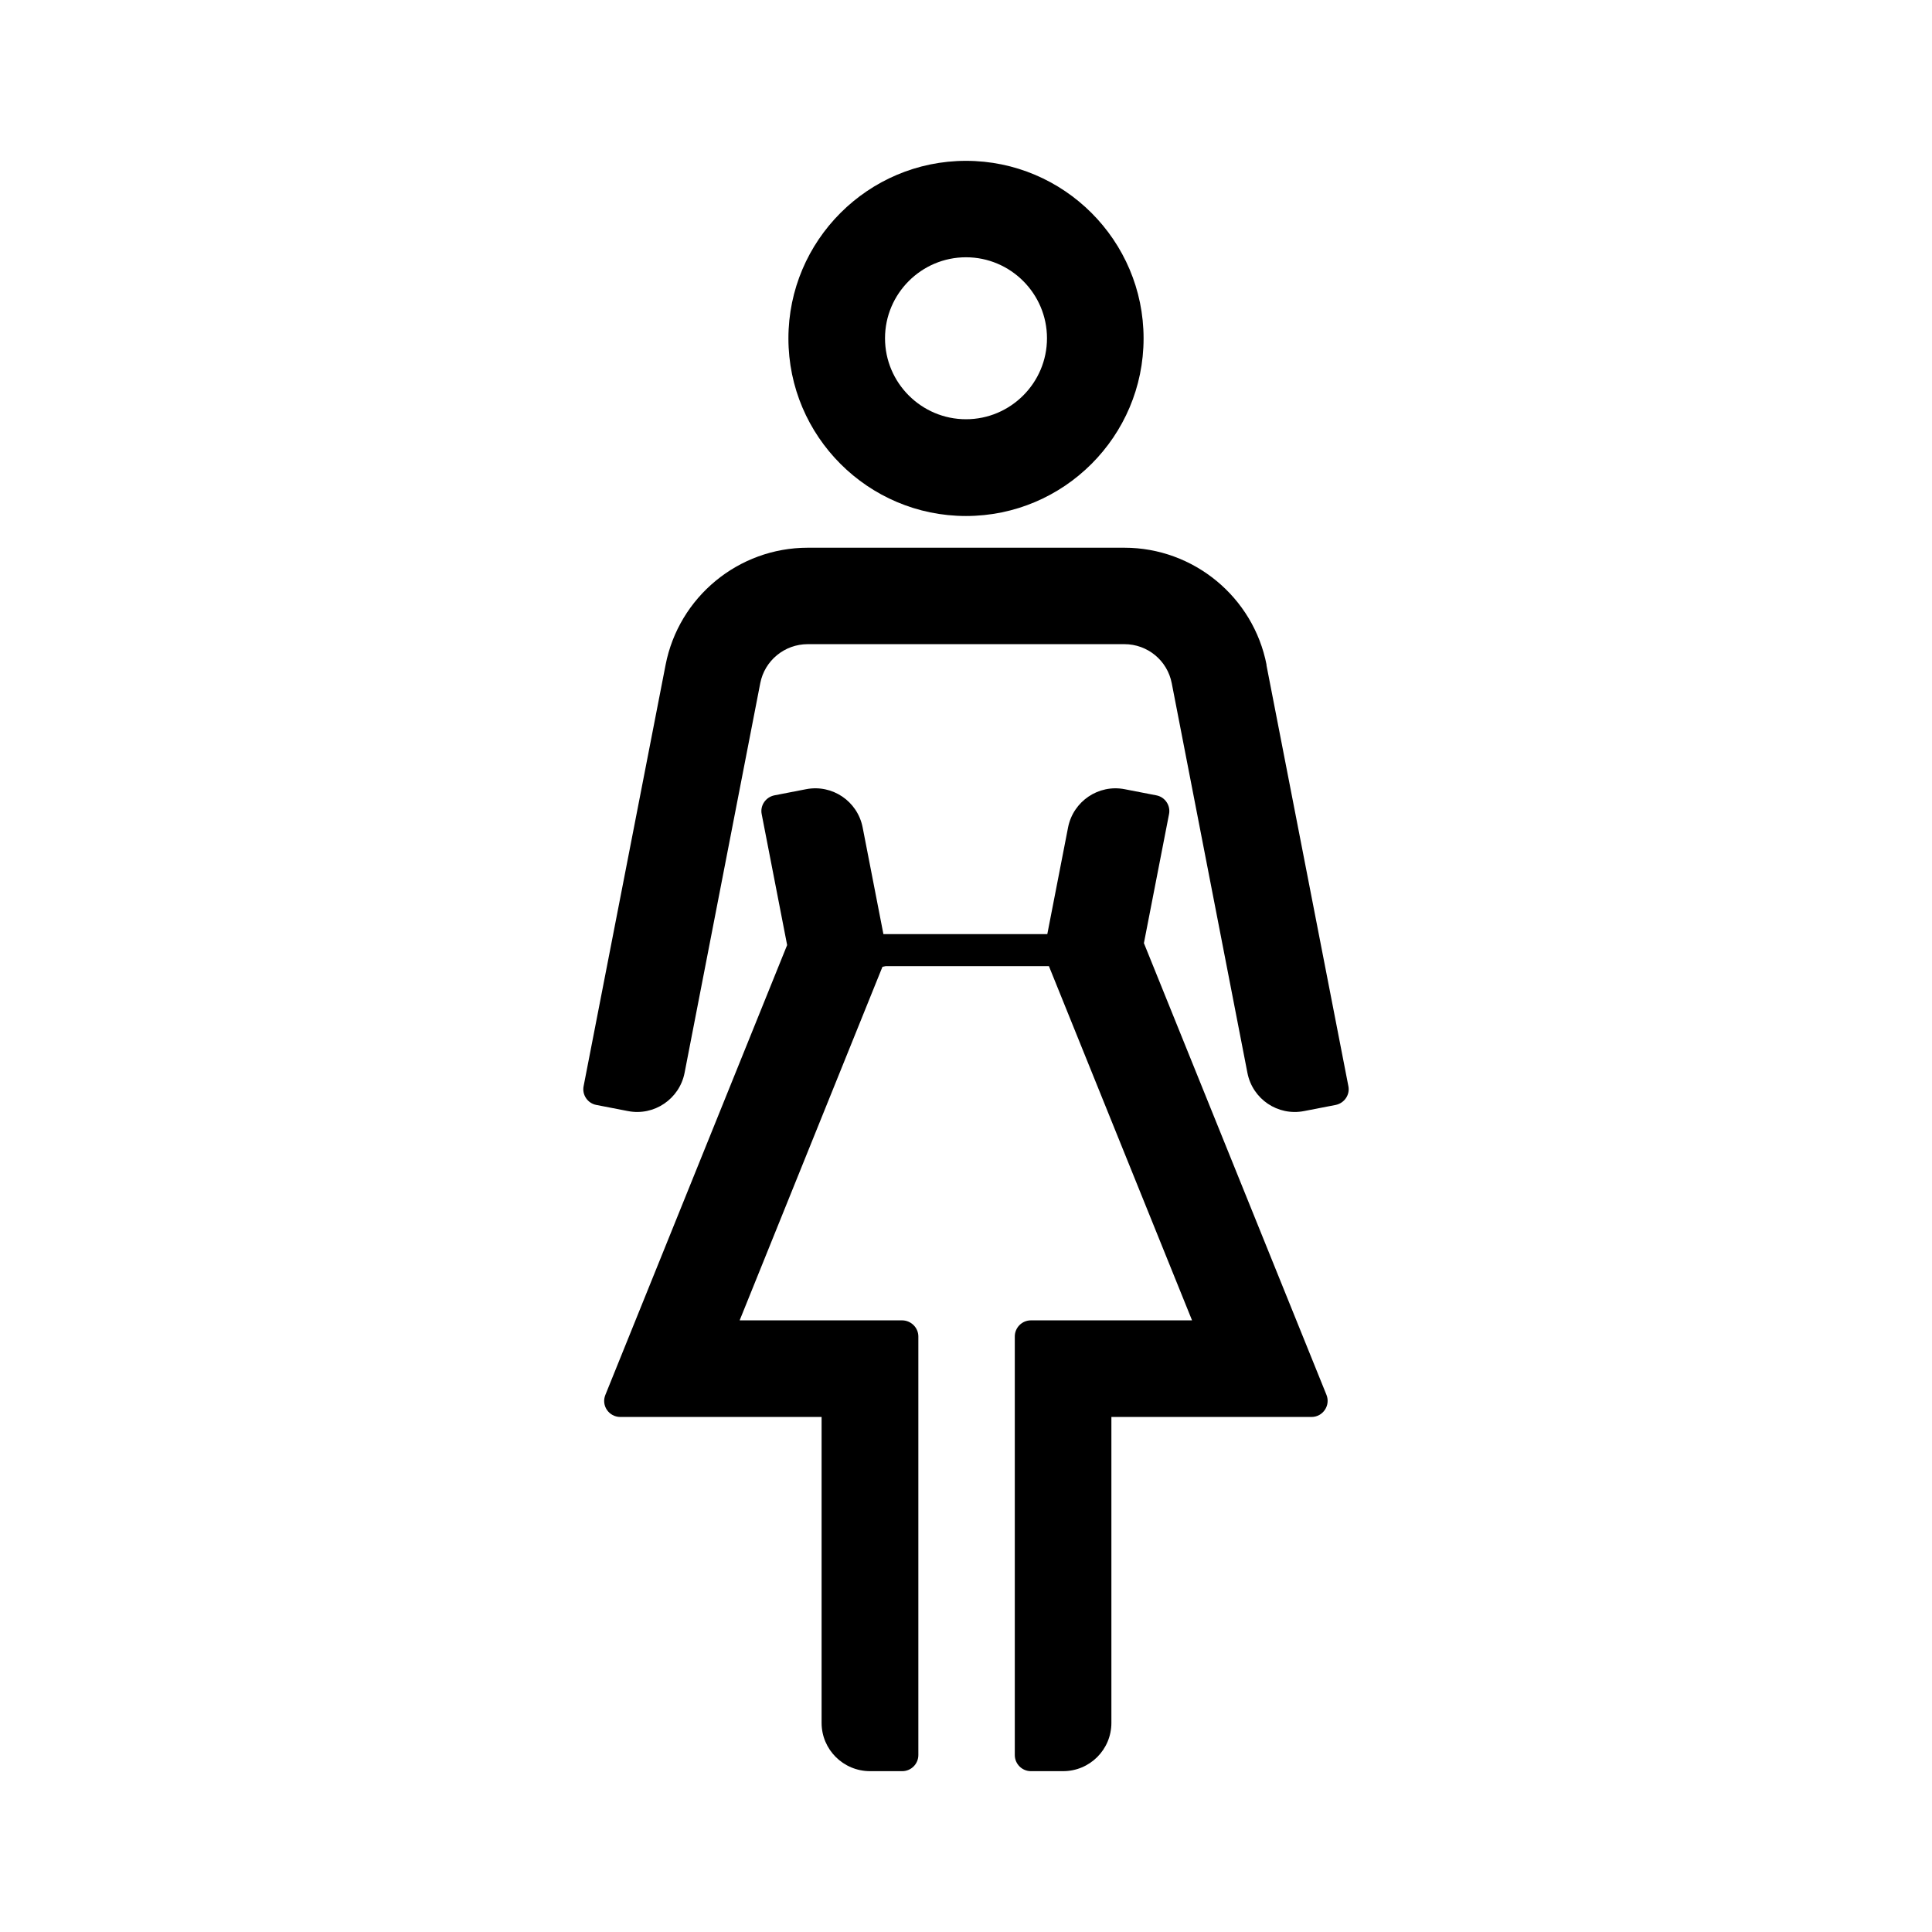 <?xml version="1.0" encoding="UTF-8"?>
<svg id="expanded" xmlns="http://www.w3.org/2000/svg" viewBox="0 0 120 120">
  <defs>
    <style>
      .cls-1 {
        stroke-width: 0px;
      }
    </style>
  </defs>
  <path class="cls-1" d="m78.67,41.3c-.82-4.22-4.54-7.28-8.83-7.28h-19.67c-4.3,0-8.01,3.06-8.83,7.28l-5.09,26.16c-.11.54.25,1.07.79,1.17l1.96.38c1.63.32,3.2-.75,3.52-2.37l4.7-24.2c.27-1.41,1.51-2.43,2.95-2.43h19.67c1.44,0,2.67,1.02,2.94,2.43l4.7,24.2c.32,1.63,1.89,2.69,3.52,2.37l1.96-.38c.54-.11.9-.63.79-1.17l-5.09-26.16Z"/>
  <path class="cls-1" d="m71.05,58.58l1.56-8.01c.11-.54-.25-1.07-.79-1.17l-1.96-.38c-1.63-.32-3.2.75-3.52,2.37l-1.29,6.63h-10.18l-1.29-6.63c-.32-1.63-1.89-2.69-3.52-2.37l-1.96.38c-.54.11-.9.63-.79,1.17l1.58,8.13-11.29,27.94c-.27.66.22,1.37.93,1.37h12.5v19c0,1.66,1.35,3,3.01,3h2c.55,0,1-.45,1-1v-26c0-.55-.46-1-1.01-1h-2.04s-8.05,0-8.05,0l8.87-21.96.2-.04h10.14l8.89,22h-10.01c-.55,0-1,.45-1,1v26c0,.55.45,1,1,1h2c1.66,0,3-1.34,3-3v-19h12.43c.71,0,1.19-.72.93-1.37l-11.34-28.06Z"/>
  <path class="cls-1" d="m60,32.05c6.08,0,11.03-4.95,11.03-11.03s-4.95-11.03-11.03-11.03-11.03,4.95-11.03,11.03,4.95,11.03,11.03,11.03Zm0-16.07c2.77,0,5.03,2.26,5.03,5.03s-2.26,5.03-5.03,5.03-5.03-2.26-5.03-5.03,2.26-5.03,5.03-5.03Z"/>
</svg>